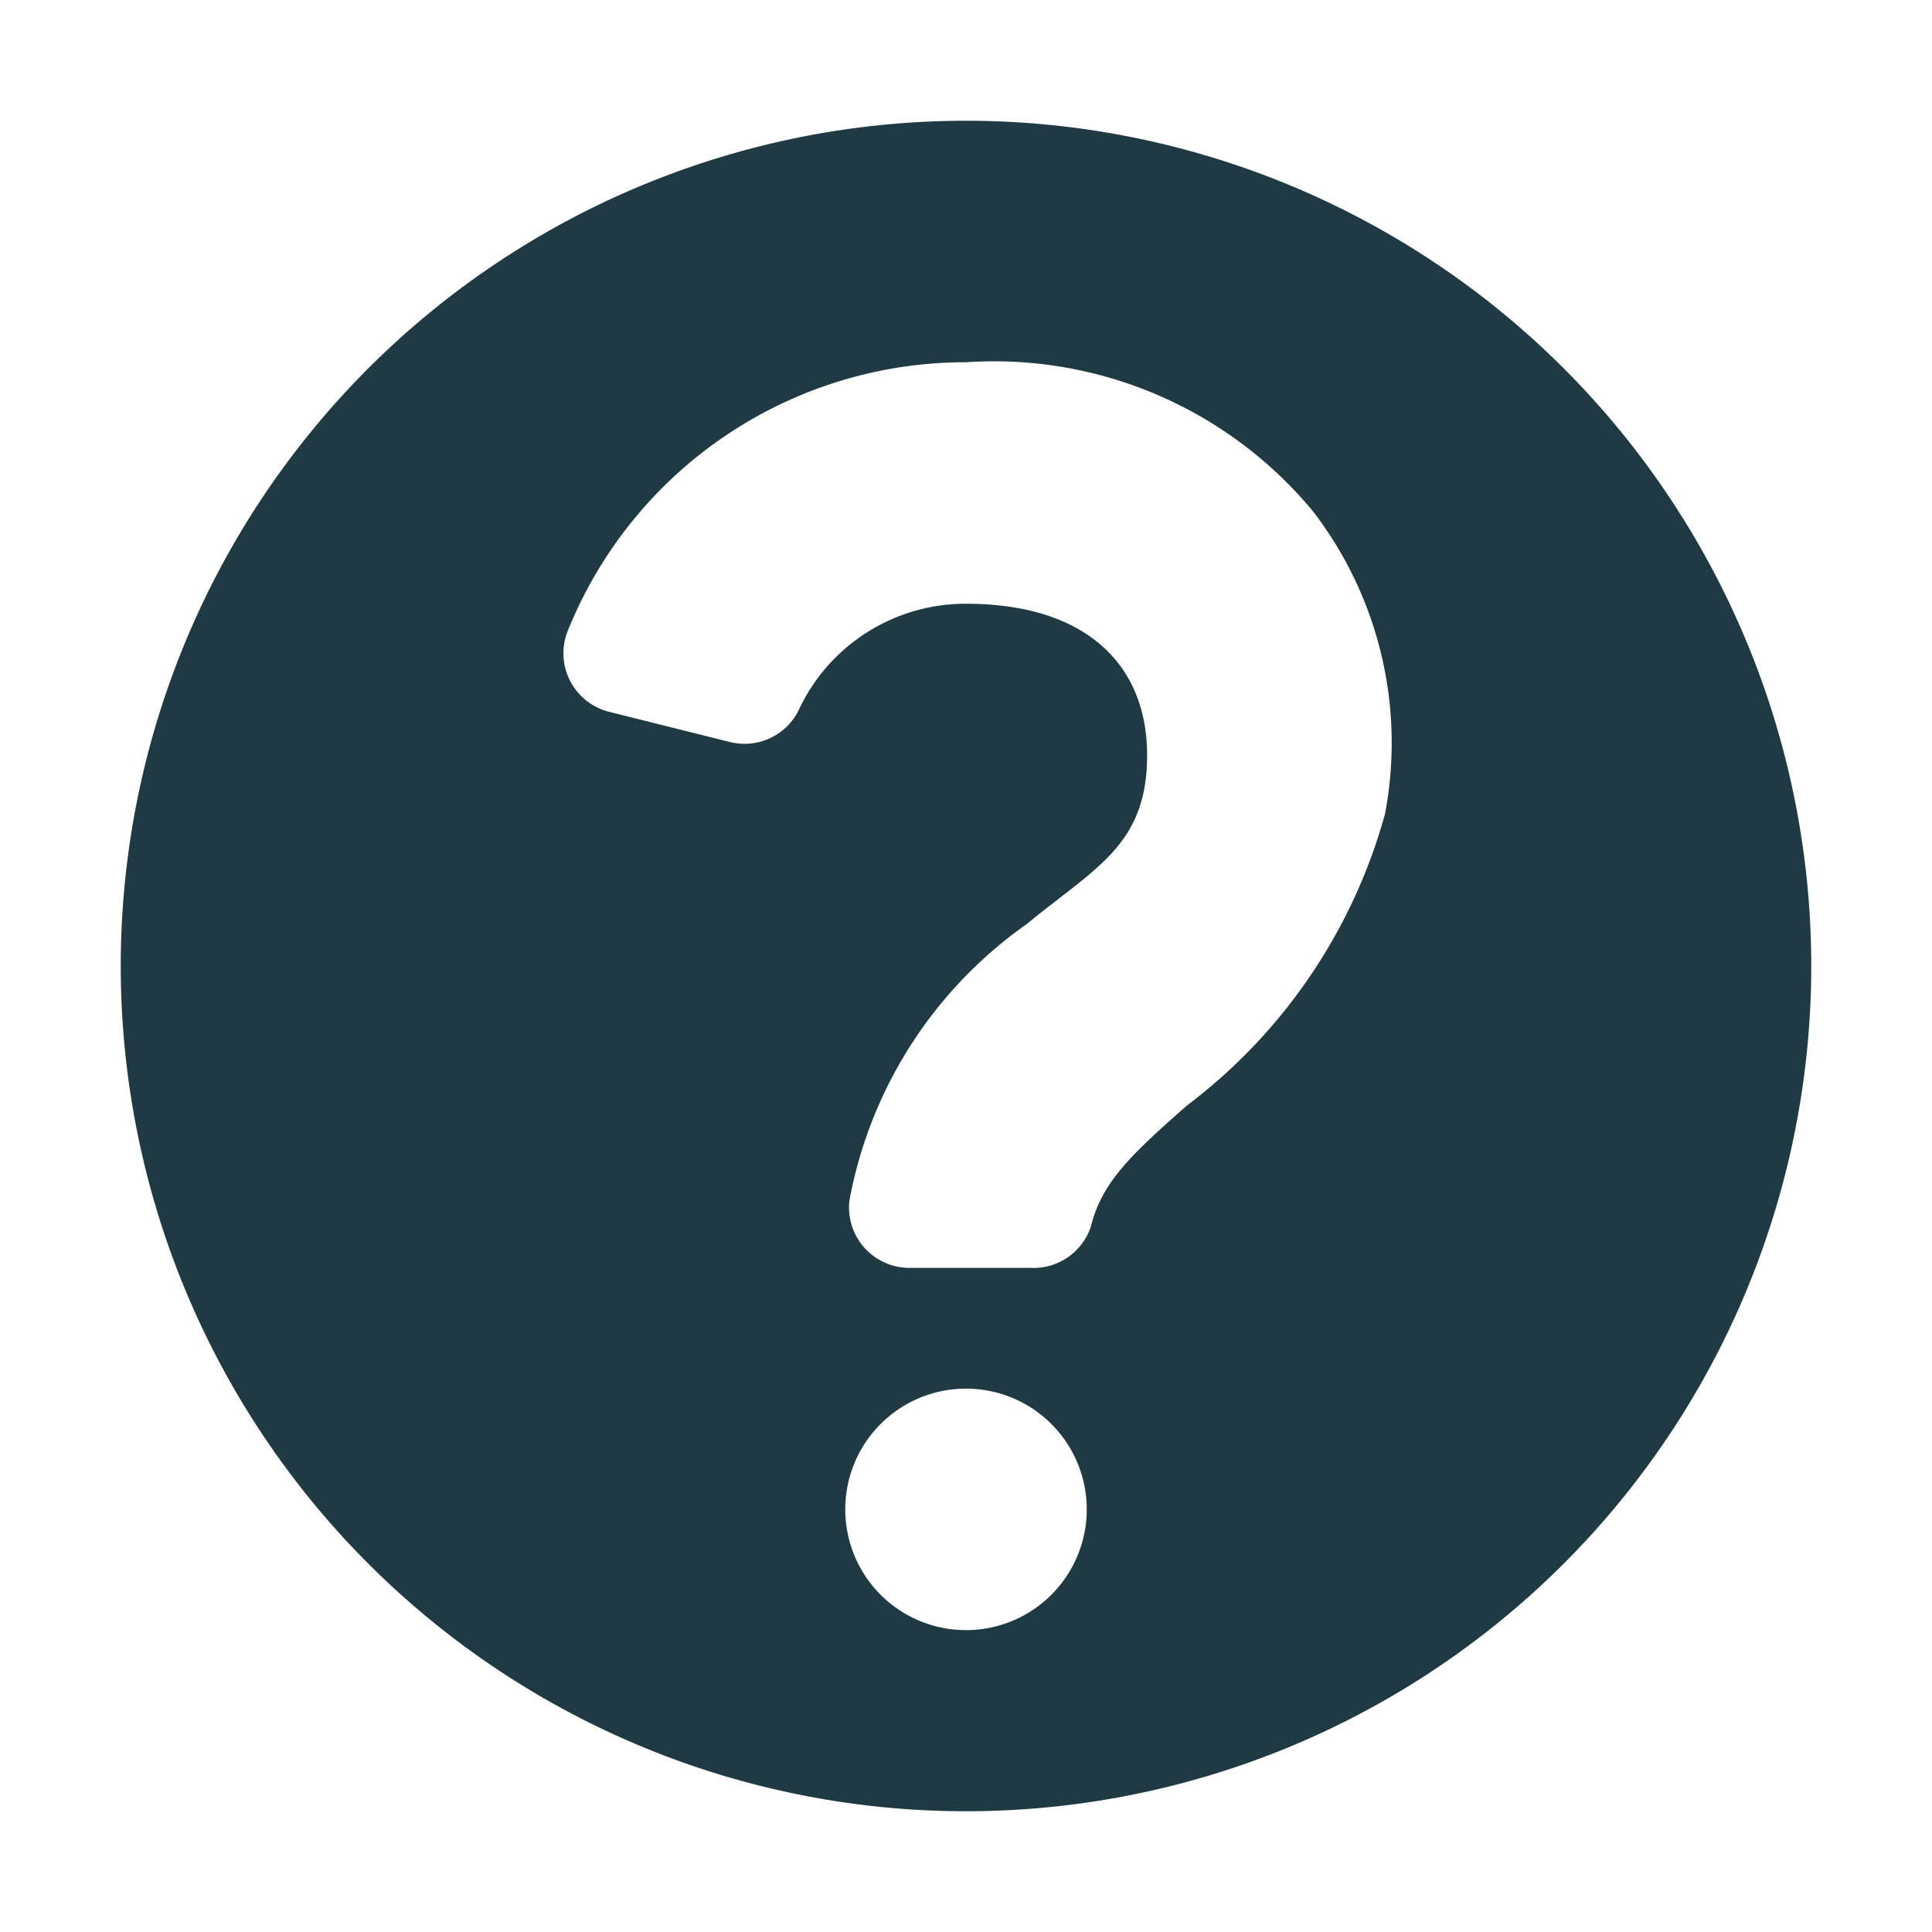 <svg xmlns="http://www.w3.org/2000/svg" viewBox="0 0 32 32"><title>question</title><path d="M16,2A14,14,0,1,0,30,16,14,14,0,0,0,16,2Zm0,25a2,2,0,1,1,2-2A2,2,0,0,1,16,27Zm6.94-13.52a9.06,9.06,0,0,1-3.28,4.83c-.92.81-1.41,1.27-1.59,2a1,1,0,0,1-1,.69h-2a1,1,0,0,1-1-1.12A7.19,7.19,0,0,1,17,15.31c1.14-.94,2-1.31,2-2.8S18,10,16,10a3.05,3.05,0,0,0-2.78,1.78,1,1,0,0,1-1.13.51l-2-.5a1,1,0,0,1-.67-1.38A7.1,7.1,0,0,1,16,6a6.86,6.86,0,0,1,5.74,2.46A6.29,6.29,0,0,1,22.94,13.48Z" fill="#203a44"/></svg>
